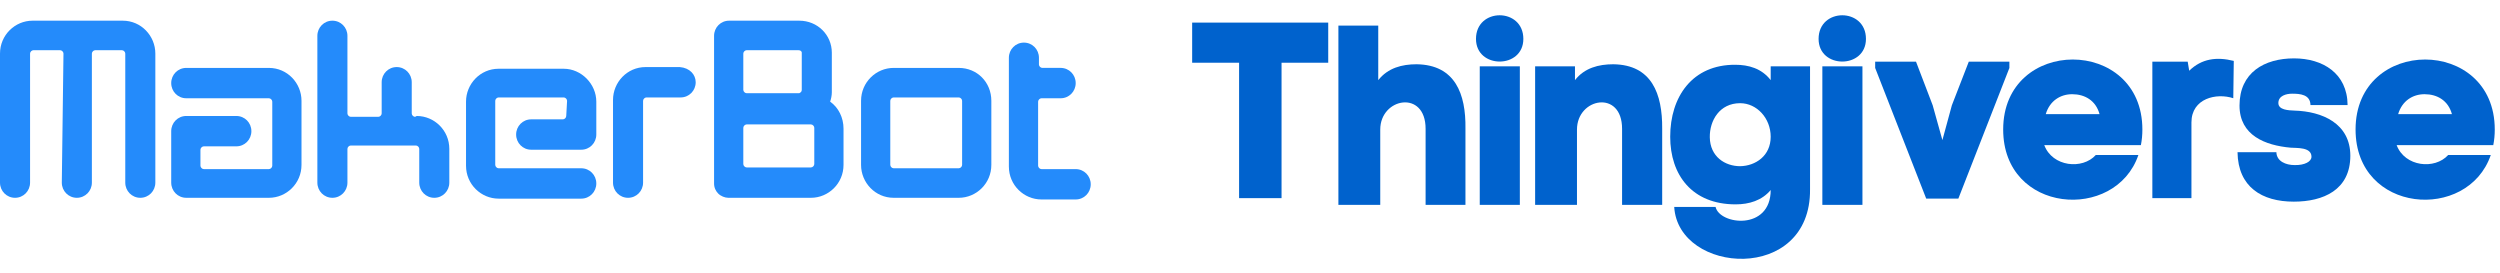 <?xml version="1.0" encoding="utf-8"?>
<svg width="220px" height="24px" viewBox="0 0 220 24" version="1.1" xmlns:xlink="http://www.w3.org/1999/xlink"
  xmlns="http://www.w3.org/2000/svg">
  <desc>Created with Lunacy</desc>
  <defs>
    <path d="M0 0L13.67 0L13.67 15.586L0 15.586L0 0Z" transform="translate(0 0.043)" id="path_1" />
    <path d="M0 21.432L114.439 21.432L114.439 0L0 0L0 21.432Z" transform="translate(0.098 0.568)"
      id="path_2" />
    <clipPath id="mask_1">
      <use xlink:href="#path_1" />
    </clipPath>
    <clipPath id="mask_2">
      <use xlink:href="#path_2" />
    </clipPath>
  </defs>
  <g id="Group-40">
    <g id="Group-20" transform="translate(0 1.777)">
      <path
        d="M10.216 7.125C10.951 7.644 11.392 8.535 11.392 9.5L11.392 12.691C11.392 14.324 10.069 15.586 8.526 15.586L1.25 15.586C0.956 15.586 0.588 15.438 0.367 15.215C0.147 14.992 0 14.695 0 14.324L0 1.336C0 0.593 0.588 0 1.323 0L7.497 0C9.113 0 10.363 1.262 10.363 2.82L10.363 6.308C10.363 6.606 10.289 6.902 10.216 7.125ZM2.866 6.383C2.72 6.383 2.573 6.234 2.573 6.086L2.573 2.894C2.573 2.746 2.72 2.598 2.866 2.598L7.423 2.598C7.57 2.598 7.717 2.671 7.717 2.82L7.717 6.086C7.717 6.234 7.643 6.308 7.497 6.383L2.866 6.383ZM2.866 12.914C2.72 12.914 2.573 12.765 2.573 12.617L2.573 9.426C2.573 9.277 2.72 9.129 2.866 9.129L8.526 9.129C8.673 9.129 8.819 9.277 8.819 9.426L8.819 12.617C8.819 12.765 8.673 12.914 8.526 12.914L2.866 12.914Z"
        transform="translate(62.838 0.043)" id="Fill-1" fill="#248bfb" fill-rule="evenodd" stroke="none" />
      <g id="Group-5">
        <path d="M0 0L13.67 0L13.67 15.586L0 15.586L0 0Z" transform="translate(0 0.043)" id="Clip-4"
          fill="none" stroke="none" />
        <g clip-path="url(#mask_1)">
          <path
            d="M5.439 14.25C5.439 14.992 6.027 15.586 6.762 15.586C7.497 15.586 8.085 14.992 8.085 14.25L8.085 2.894C8.085 2.746 8.231 2.598 8.378 2.598L10.73 2.598C10.877 2.598 11.024 2.746 11.024 2.894L11.024 14.25C11.024 14.992 11.612 15.586 12.347 15.586C13.082 15.586 13.67 14.992 13.67 14.25L13.67 2.894C13.67 1.336 12.421 0 10.804 0L2.866 0C1.323 0 0 1.262 0 2.894L0 14.25C0 14.992 0.588 15.586 1.323 15.586C2.058 15.586 2.646 14.992 2.646 14.25L2.646 2.894C2.646 2.746 2.793 2.598 2.94 2.598L5.292 2.598C5.439 2.598 5.586 2.746 5.586 2.894L5.439 14.25Z"
            transform="translate(-0 0.043)" id="Fill-3" fill="#248bfb" stroke="none" />
        </g>
      </g>
      <path
        d="M5.732 6.902C6.467 6.902 7.055 6.308 7.055 5.566C7.055 4.824 6.467 4.23 5.732 4.23L1.323 4.23C0.588 4.23 0 4.824 0 5.566L0 10.094C0 10.836 0.588 11.43 1.323 11.43L8.599 11.43C10.142 11.43 11.465 10.168 11.465 8.535L11.465 2.894C11.465 1.336 10.216 0 8.599 0L1.323 0C0.588 0 0 0.594 0 1.336C0 2.078 0.588 2.671 1.323 2.671L8.599 2.671C8.746 2.671 8.893 2.82 8.893 2.969L8.893 8.609C8.893 8.758 8.746 8.906 8.599 8.906L2.866 8.906C2.719 8.906 2.572 8.758 2.572 8.609L2.572 7.199C2.572 7.05 2.719 6.902 2.866 6.902L5.732 6.902Z"
        transform="translate(15.067 4.199)" id="Fill-6" fill="#248bfb" stroke="none" />
      <path
        d="M8.893 2.82C8.893 2.672 8.746 2.524 8.6 2.524L2.866 2.524C2.72 2.524 2.572 2.672 2.572 2.82L2.572 8.461C2.572 8.609 2.72 8.758 2.866 8.758L10.142 8.758C10.877 8.758 11.465 9.351 11.465 10.094C11.465 10.836 10.877 11.43 10.142 11.43L2.866 11.43C1.323 11.43 0 10.168 0 8.535L0 2.895C0 1.336 1.25 0 2.866 0L8.6 0C10.142 0 11.465 1.336 11.465 2.895L11.465 5.789C11.465 6.531 10.877 7.125 10.142 7.125L5.732 7.125C4.997 7.125 4.41 6.531 4.41 5.789C4.41 5.047 4.997 4.453 5.732 4.453L8.526 4.453C8.673 4.453 8.819 4.305 8.819 4.156L8.893 2.82Z"
        transform="translate(41.01 4.273)" id="Fill-8" fill="#248bfb" stroke="none" />
      <path
        d="M8.746 8.386C10.289 8.386 11.612 9.648 11.612 11.281L11.612 14.25C11.612 14.992 11.024 15.586 10.289 15.586C9.554 15.586 8.966 14.992 8.966 14.25L8.966 11.281C8.966 11.132 8.819 10.984 8.672 10.984L2.94 10.984C2.793 10.984 2.646 11.132 2.646 11.281L2.646 14.25C2.646 14.992 2.058 15.586 1.323 15.586C0.588 15.586 0 14.992 0 14.25L0 1.335C0 0.593 0.588 0 1.323 0C2.058 0 2.646 0.593 2.646 1.335L2.646 8.164C2.646 8.312 2.793 8.461 2.94 8.461L5.365 8.461C5.512 8.461 5.659 8.312 5.659 8.164L5.659 5.418C5.659 4.676 6.247 4.082 6.982 4.082C7.717 4.082 8.305 4.676 8.305 5.418L8.305 8.164C8.305 8.312 8.452 8.461 8.599 8.461L8.746 8.386Z"
        transform="translate(27.928 0.043)" id="Fill-10" fill="#248bfb" stroke="none" />
      <path
        d="M7.276 1.336C7.276 2.078 6.688 2.672 5.953 2.672L2.94 2.672C2.793 2.672 2.646 2.82 2.646 2.969L2.646 10.168C2.646 10.91 2.058 11.504 1.323 11.504C0.588 11.504 0 10.91 0 10.168L0 2.895C0 1.336 1.249 0 2.866 0L5.879 0C6.762 0.074 7.276 0.668 7.276 1.336"
        transform="translate(53.945 4.125)" id="Fill-12" fill="#248bfb" stroke="none" />
      <path
        d="M2.866 0L8.599 0C10.216 0 11.465 1.262 11.465 2.895L11.465 8.535C11.465 10.168 10.142 11.43 8.599 11.43L2.866 11.43C1.249 11.43 0 10.094 0 8.535L0 2.895C0 1.262 1.323 0 2.866 0ZM8.599 8.832C8.746 8.832 8.893 8.684 8.893 8.535L8.893 2.895C8.893 2.746 8.746 2.598 8.599 2.598L2.866 2.598C2.719 2.598 2.572 2.746 2.572 2.895L2.572 8.535C2.572 8.684 2.719 8.832 2.866 8.832L8.599 8.832Z"
        transform="translate(75.773 4.199)" id="Fill-14" fill="#248bfb" fill-rule="evenodd" stroke="none" />
      <path
        d="M4.557 2.226C5.292 2.226 5.88 2.82 5.88 3.562C5.88 4.305 5.292 4.898 4.557 4.898L2.866 4.898C2.72 4.898 2.573 5.047 2.573 5.195L2.573 10.836C2.573 10.984 2.72 11.133 2.866 11.133L2.94 11.133L3.013 11.133L5.88 11.133C6.615 11.133 7.203 11.727 7.203 12.469C7.203 13.211 6.615 13.804 5.88 13.804L3.013 13.804L2.94 13.804L2.866 13.804C1.323 13.804 0 12.543 0 10.91L0 1.336C0 0.594 0.588 0 1.323 0C2.058 0 2.646 0.594 2.646 1.336L2.646 1.93C2.646 2.078 2.793 2.226 2.94 2.226L4.557 2.226Z"
        transform="translate(88.781 1.972)" id="Fill-16" fill="#248bfb" stroke="none" />
      <path
        d="M4.13 15.447L4.13 3.531L0 3.531L0 0L11.974 0L11.974 3.531L7.866 3.531L7.866 15.447L4.13 15.447Z"
        transform="translate(104.91 0.212)" id="Fill-18" fill="#0062cd" stroke="none" />
    </g>
    <g id="Group-28" transform="translate(105 0.777)">
      <path
        d="M3.507 0L3.507 4.801C4.366 3.719 5.602 3.404 6.88 3.404C10.276 3.448 11.225 6.018 11.181 9.061L11.181 15.778L7.674 15.778L7.674 9.083C7.674 5.613 3.683 6.356 3.683 9.151L3.683 15.778L0 15.778L0 0L3.507 0Z"
        transform="translate(12.779 1.474)" id="Fill-21" fill="#0062cd" stroke="none" />
      <path d="M0 21.432L114.439 21.432L114.439 0L0 0L0 21.432Z" transform="translate(0.098 0.568)"
        id="Clip-24" fill="none" stroke="none" />
      <g clip-path="url(#mask_2)">
        <path
          d="M0 2.079C0 4.738 4.168 4.738 4.168 2.079C4.168 -0.693 0 -0.693 0 2.079ZM3.859 16.684L0.331 16.684L0.331 4.491L3.859 4.491L3.859 16.684Z"
          transform="translate(24.887 0.567)" id="Fill-23" fill="#0062cd" fill-rule="evenodd" stroke="none" />
        <path
          d="M3.507 0.18L3.507 1.397C4.345 0.316 5.601 0 6.88 0C10.276 0.045 11.203 2.615 11.181 5.658L11.181 12.374L7.652 12.374L7.652 5.68C7.652 2.209 3.683 2.953 3.683 5.748L3.683 12.374L0 12.374L0 0.18L3.507 0.18Z"
          transform="translate(30.091 4.878)" id="Fill-25" fill="#0062cd" stroke="none" />
        <path
          d="M5.733 0C1.941 -0.023 0 2.817 0 6.334C0 9.692 1.919 12.284 5.756 12.284C6.946 12.284 8.071 11.946 8.843 11.021C8.843 14.628 4.344 14.087 3.992 12.509L0.353 12.509C0.705 18.437 12.393 19.271 12.305 10.954L12.305 0.135L8.843 0.135L8.843 1.352C8.049 0.316 6.88 0 5.733 0ZM6.153 8.925C4.829 8.925 3.507 8.092 3.484 6.378C3.462 4.914 4.344 3.381 6.153 3.381C7.63 3.381 8.843 4.711 8.843 6.334C8.843 8.024 7.498 8.903 6.153 8.925Z"
          transform="translate(41.978 4.923)" id="Fill-26" fill="#0062cd" fill-rule="evenodd" stroke="none" />
        <path
          d="M0 2.079C0 4.738 4.168 4.738 4.168 2.079C4.168 -0.693 0 -0.693 0 2.079ZM3.859 16.684L0.331 16.684L0.331 4.491L3.859 4.491L3.859 16.684Z"
          transform="translate(55.036 0.567)" id="Fill-27" fill="#0062cd" fill-rule="evenodd" stroke="none" />
      </g>
    </g>
    <g id="Group-39" transform="translate(165 4.777)">
      <path
        d="M6.749 3.841L8.239 0L11.811 0L11.811 0.555L7.319 12.054L4.492 12.054L0 0.555L0 0L3.593 0L5.062 3.841L5.916 6.904L6.749 3.841Z"
        transform="translate(0.015 0.648)" id="Fill-29" fill="#0062cd" stroke="none" />
      <path
        d="M3.615 7.536L12.118 7.536C12.206 7.092 12.249 6.649 12.249 6.16C12.249 -2.053 0 -2.053 0 6.16C0 13.574 9.882 14.307 11.899 8.402L8.152 8.402C6.968 9.712 4.339 9.445 3.615 7.536ZM6.07 3.053C7.187 3.053 8.152 3.607 8.48 4.806L3.747 4.806C4.098 3.629 5.04 3.053 6.07 3.053Z"
        transform="translate(11.28 0.46)" id="Fill-31" fill="#0062cd" fill-rule="evenodd" stroke="none" />
      <path
        d="M3.44 12.257L0 12.257L0 0.248L3.111 0.248L3.243 1.047C4.339 -0.019 5.653 -0.196 7.165 0.181L7.122 3.466C5.653 2.978 3.44 3.466 3.44 5.598L3.44 12.257Z"
        transform="translate(24.407 0.401)" id="Fill-33" fill="#0062cd" stroke="none" />
      <path
        d="M4.974 0C7.495 0 9.664 1.309 9.686 4.107L6.421 4.107C6.399 3.174 5.501 3.108 4.799 3.108C4.295 3.108 3.594 3.285 3.594 3.929C3.594 4.551 4.514 4.573 4.996 4.595C7.451 4.661 9.927 5.727 9.927 8.568C9.927 11.587 7.539 12.608 4.952 12.608C2.147 12.608 0.044 11.321 0 8.257L3.419 8.257C3.441 9.057 4.252 9.39 5.018 9.39C5.917 9.412 6.508 9.079 6.508 8.657C6.508 7.791 5.216 7.902 4.668 7.858C2.455 7.658 0.175 6.793 0.175 4.151C0.175 1.243 2.367 0 4.974 0"
        transform="translate(31.902 0.36)" id="Fill-35" fill="#0062cd" stroke="none" />
      <path
        d="M3.615 7.536L12.118 7.536C12.206 7.092 12.249 6.649 12.249 6.16C12.249 -2.053 0 -2.053 0 6.16C0 13.574 9.883 14.307 11.899 8.402L8.152 8.402C6.968 9.712 4.339 9.445 3.615 7.536ZM6.07 3.053C7.187 3.053 8.152 3.607 8.48 4.806L3.747 4.806C4.098 3.629 5.04 3.053 6.07 3.053Z"
        transform="translate(42.29 0.46)" id="Fill-37" fill="#0062cd" fill-rule="evenodd" stroke="none" />
    </g>
  </g>
</svg>